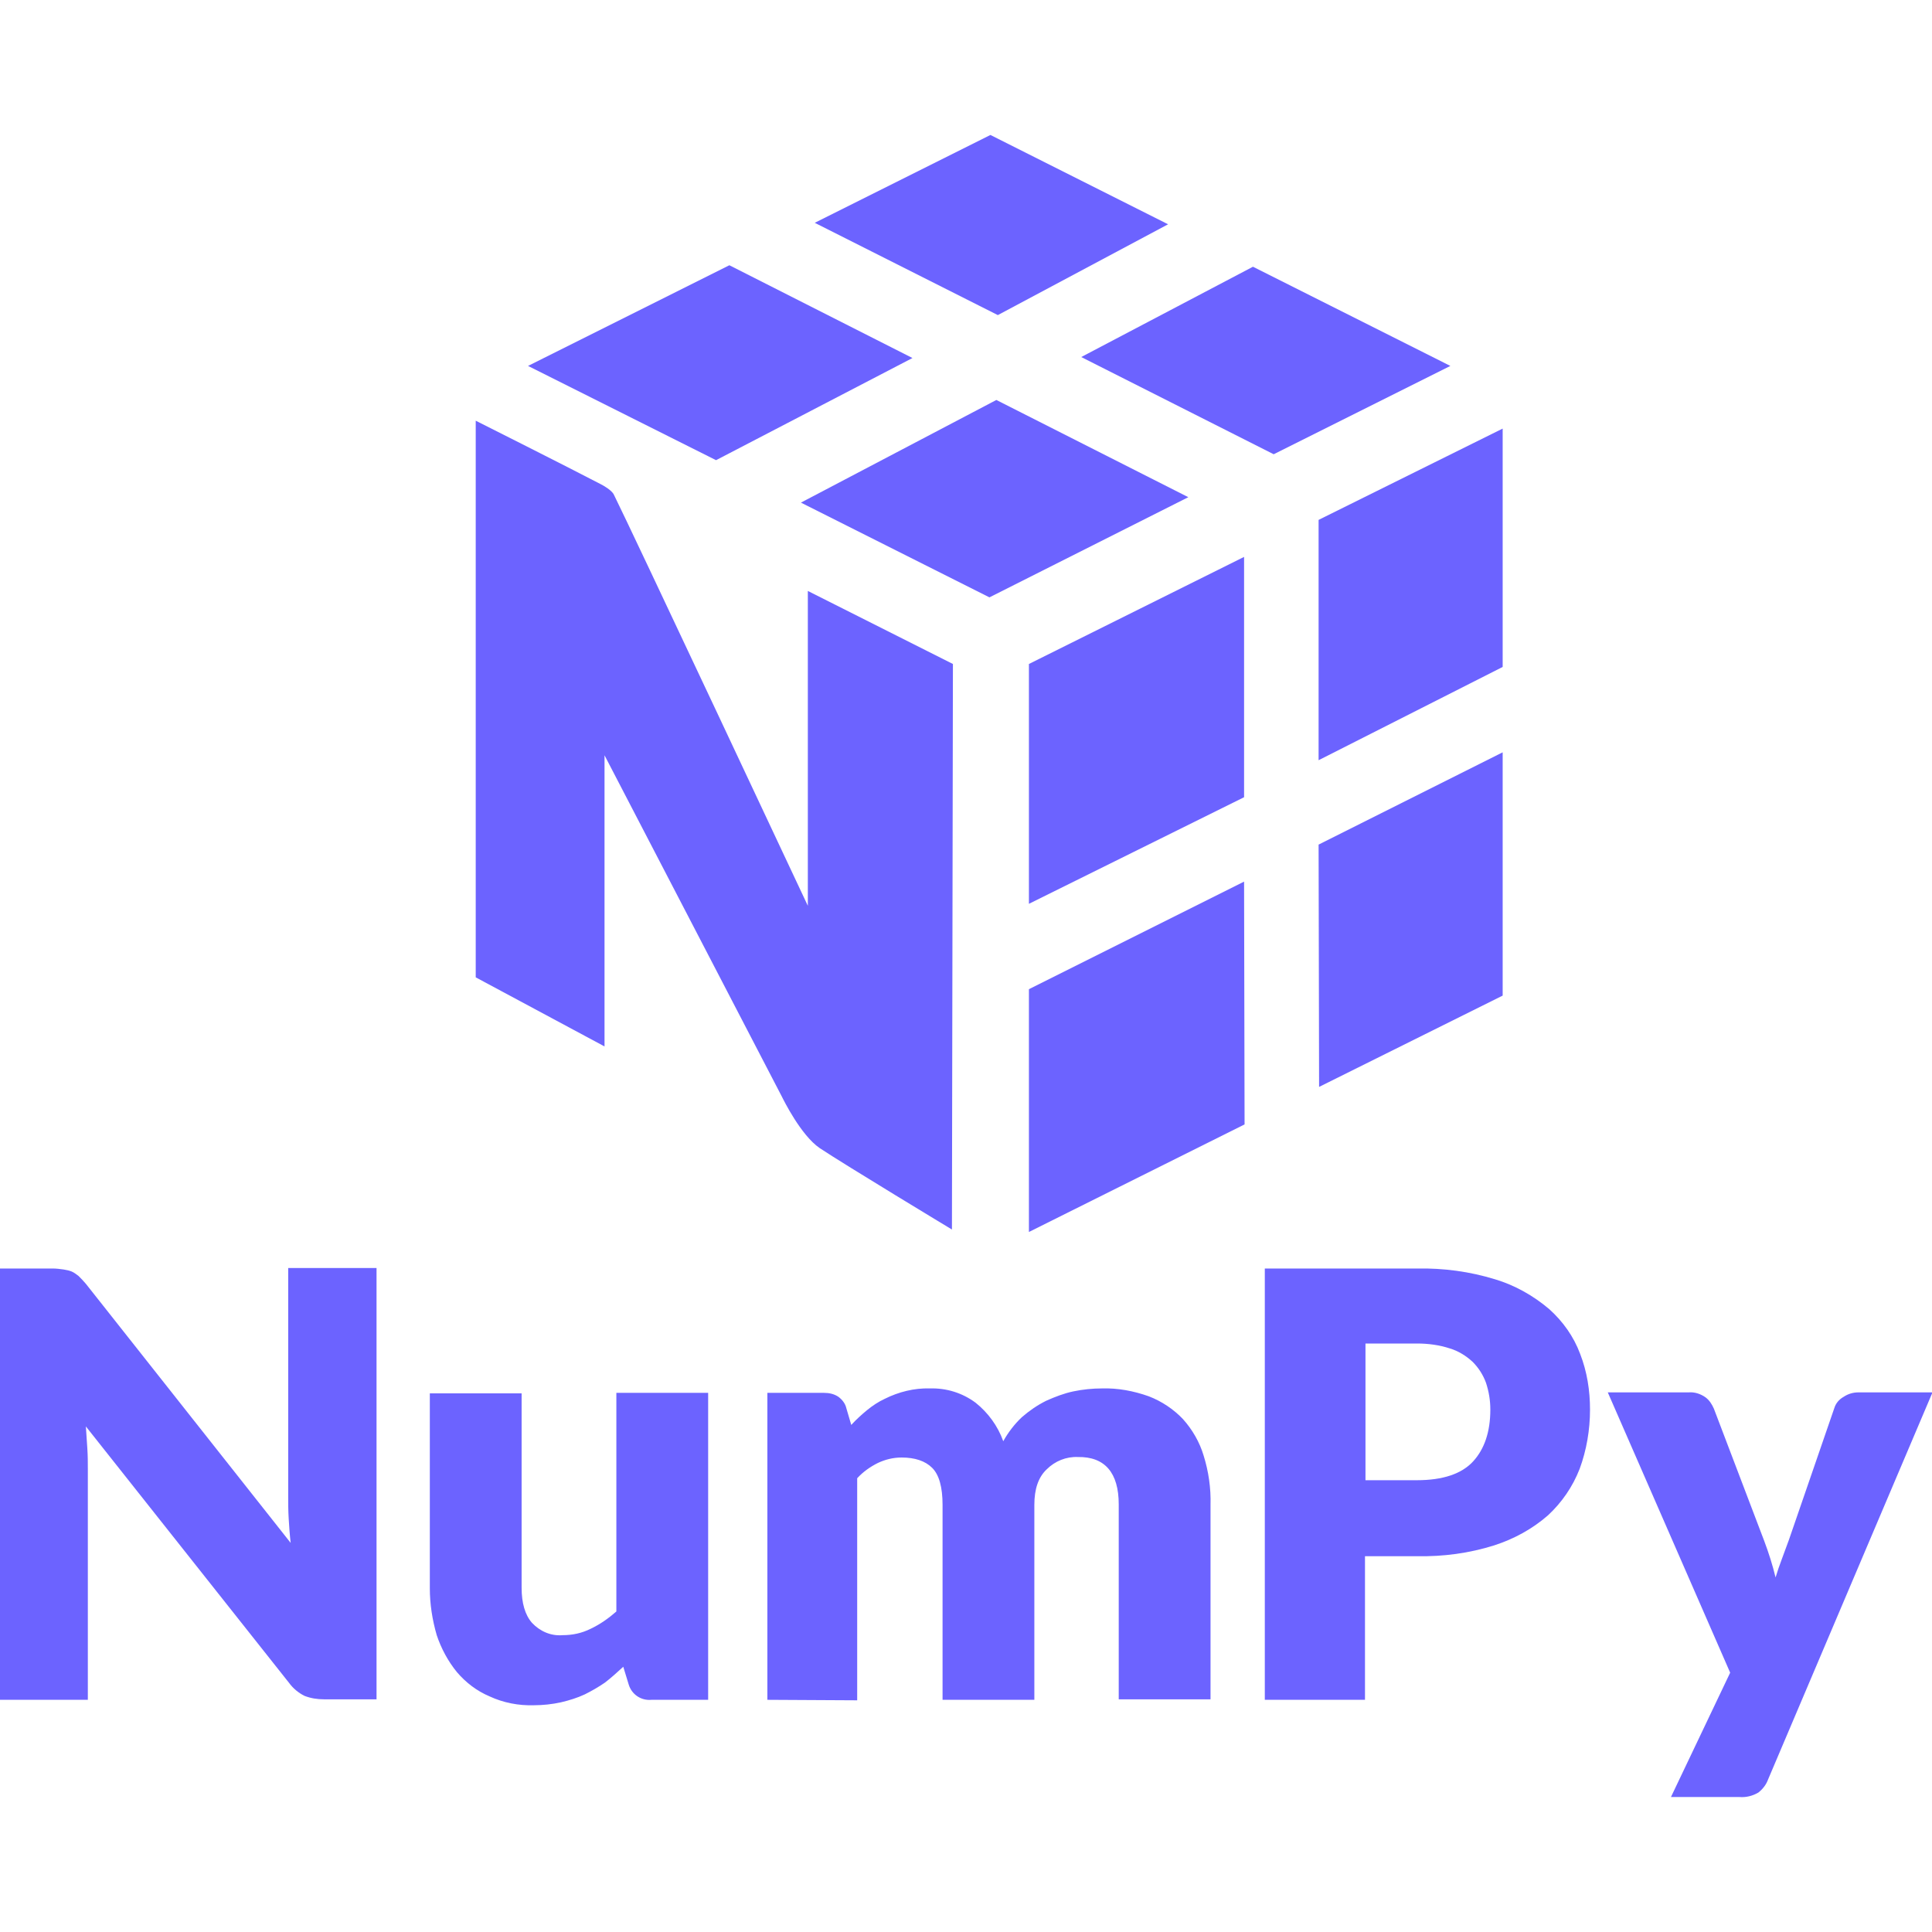 <svg xmlns="http://www.w3.org/2000/svg" viewBox="0 0 391.5 336.8" fill="#6c63ff" width="121" height="121">
  <path d="M12.9,229.9c0.6,0.1,1.1,0.2,1.6,0.4c0.5,0.2,1,0.6,1.4,0.9c0.5,0.5,1,1,1.5,1.6l41.5,52.5c-0.2-1.7-0.3-3.3-0.4-4.9s-0.1-3.1-0.1-4.5v-46.3h17.9v87.4H65.7c-1.4,0-2.7-0.2-4-0.7c-1.2-0.6-2.3-1.5-3.1-2.6l-41.2-52c0.1,1.5,0.2,3,0.3,4.5c0.1,1.5,0.1,2.8,0.1,4.1v46.8H0v-87.4h10.7C11.4,229.7,12.2,229.8,12.9,229.9z"/>
  <path d="M105.7,254.9v39.5c0,3.1,0.7,5.5,2.1,7.1c1.6,1.7,3.8,2.7,6.2,2.5c2,0,3.9-0.4,5.7-1.3c1.9-0.9,3.6-2.1,5.2-3.5v-44.3h18.6v62.2H132c-2.1,0.2-4-1.1-4.6-3.1l-1.1-3.6c-1.2,1.1-2.4,2.2-3.7,3.2c-1.3,0.9-2.7,1.7-4.1,2.4c-1.5,0.7-3.1,1.2-4.8,1.6c-1.8,0.4-3.7,0.6-5.5,0.6c-3.1,0.1-6.2-0.5-9-1.8c-2.6-1.1-4.8-2.8-6.6-4.9c-1.8-2.2-3.2-4.8-4.1-7.5c-0.9-3.1-1.4-6.3-1.4-9.5v-39.5H105.7z"/>
  <path d="M155.5,317.1v-62.2H167c1,0,2,0.2,2.9,0.8c0.8,0.6,1.4,1.4,1.6,2.3l1,3.4c1-1.1,2.1-2.1,3.2-3c1.1-0.9,2.3-1.7,3.6-2.3c2.8-1.4,6-2.2,9.1-2.1c3.4-0.1,6.6,0.9,9.3,2.9c2.5,2,4.5,4.7,5.6,7.8c1-1.8,2.3-3.5,3.8-4.9c1.5-1.3,3.1-2.4,4.9-3.3c1.8-0.8,3.6-1.5,5.5-1.9c1.9-0.4,3.9-0.6,5.8-0.6c3.2-0.1,6.4,0.5,9.5,1.6c2.6,1,5,2.6,6.9,4.6c1.9,2.1,3.4,4.7,4.2,7.4c1,3.2,1.5,6.6,1.4,10V317h-18.6v-39.5c0-6.4-2.8-9.7-8.3-9.6c-2.3-0.1-4.6,0.8-6.3,2.5c-1.7,1.6-2.5,4-2.5,7.2v39.5h-18.6v-39.5c0-3.6-0.7-6.1-2.1-7.5s-3.5-2.1-6.2-2.1c-1.7,0-3.3,0.4-4.8,1.1c-1.6,0.8-3,1.8-4.2,3.1v45L155.5,317.1z"/>
  <path d="M276.6,287.9v29.2h-20.3v-87.4h30.8c5.4-0.1,10.7,0.6,15.9,2.2c4,1.2,7.7,3.3,10.9,6c2.8,2.5,5,5.6,6.3,9.1c1.4,3.6,2,7.4,2,11.3c0,4.1-0.7,8.2-2.1,12c-1.4,3.6-3.6,6.8-6.4,9.4c-3.2,2.8-6.9,4.8-10.9,6.1c-5.1,1.6-10.3,2.3-15.7,2.2H276.6z M276.6,272.6h10.5c5.3,0,9.1-1.3,11.4-3.8s3.5-6,3.5-10.5c0-1.9-0.3-3.7-0.9-5.5c-0.6-1.6-1.5-3-2.7-4.2c-1.3-1.2-2.9-2.2-4.6-2.7c-2.1-0.7-4.4-1-6.6-1h-10.5V272.6z"/>
  <path d="M358.3,333.2c-0.4,1.1-1.1,2-2,2.7c-1.2,0.7-2.5,1-3.8,0.9h-13.9l12-25.2l-24.8-56.8h16.4c1.2-0.1,2.4,0.3,3.4,1c0.8,0.6,1.3,1.4,1.7,2.3l10.2,26.8c0.9,2.4,1.7,4.9,2.3,7.4c0.4-1.3,0.8-2.5,1.3-3.8s0.9-2.5,1.4-3.8l9.2-26.7c0.3-1,1-1.8,1.9-2.3c0.9-0.6,1.9-0.9,3-0.9h15L358.3,333.2z"/>
  <path d="M193.1,107.2l-29.4-14.8v63.8c0,0-35.9-76.5-39.3-83.3c-0.4-0.9-2.2-1.9-2.6-2.1c-6.5-3.4-25.4-12.9-25.4-12.9v112.8 l26.1,14v-59c0,0,35.5,68.3,35.9,69.1c0.4,0.8,3.9,7.9,7.7,10.5c5.1,3.4,26.8,16.5,26.8,16.5L193.1,107.2z"/>
  <polygon points="184.9,45.2 147.8,26.4 107,46.8 145.1,65.9"/>
  <polygon points="201.9,53.7 240.8,73.4 200.5,93.7 162.3,74.5"/>
  <polygon points="253.9,26.7 293.9,46.8 258.1,64.7 219.1,45"/>
  <polygon points="236.7,18.1 200.7,0 165.1,17.8 202.2,36.5"/>
  <polygon points="208.5,173.1 208.5,222.3 252.2,200.5 252.1,151.3"/>
  <polygon points="252.1,134.2 252.1,85.5 208.5,107.2 208.5,155.8"/>
  <polygon points="304.5,125.1 304.5,174.4 267.3,192.9 267.2,143.8"/>
  <polygon points="304.5,107.8 304.5,59.5 267.2,78 267.2,126.7"/>
</svg>